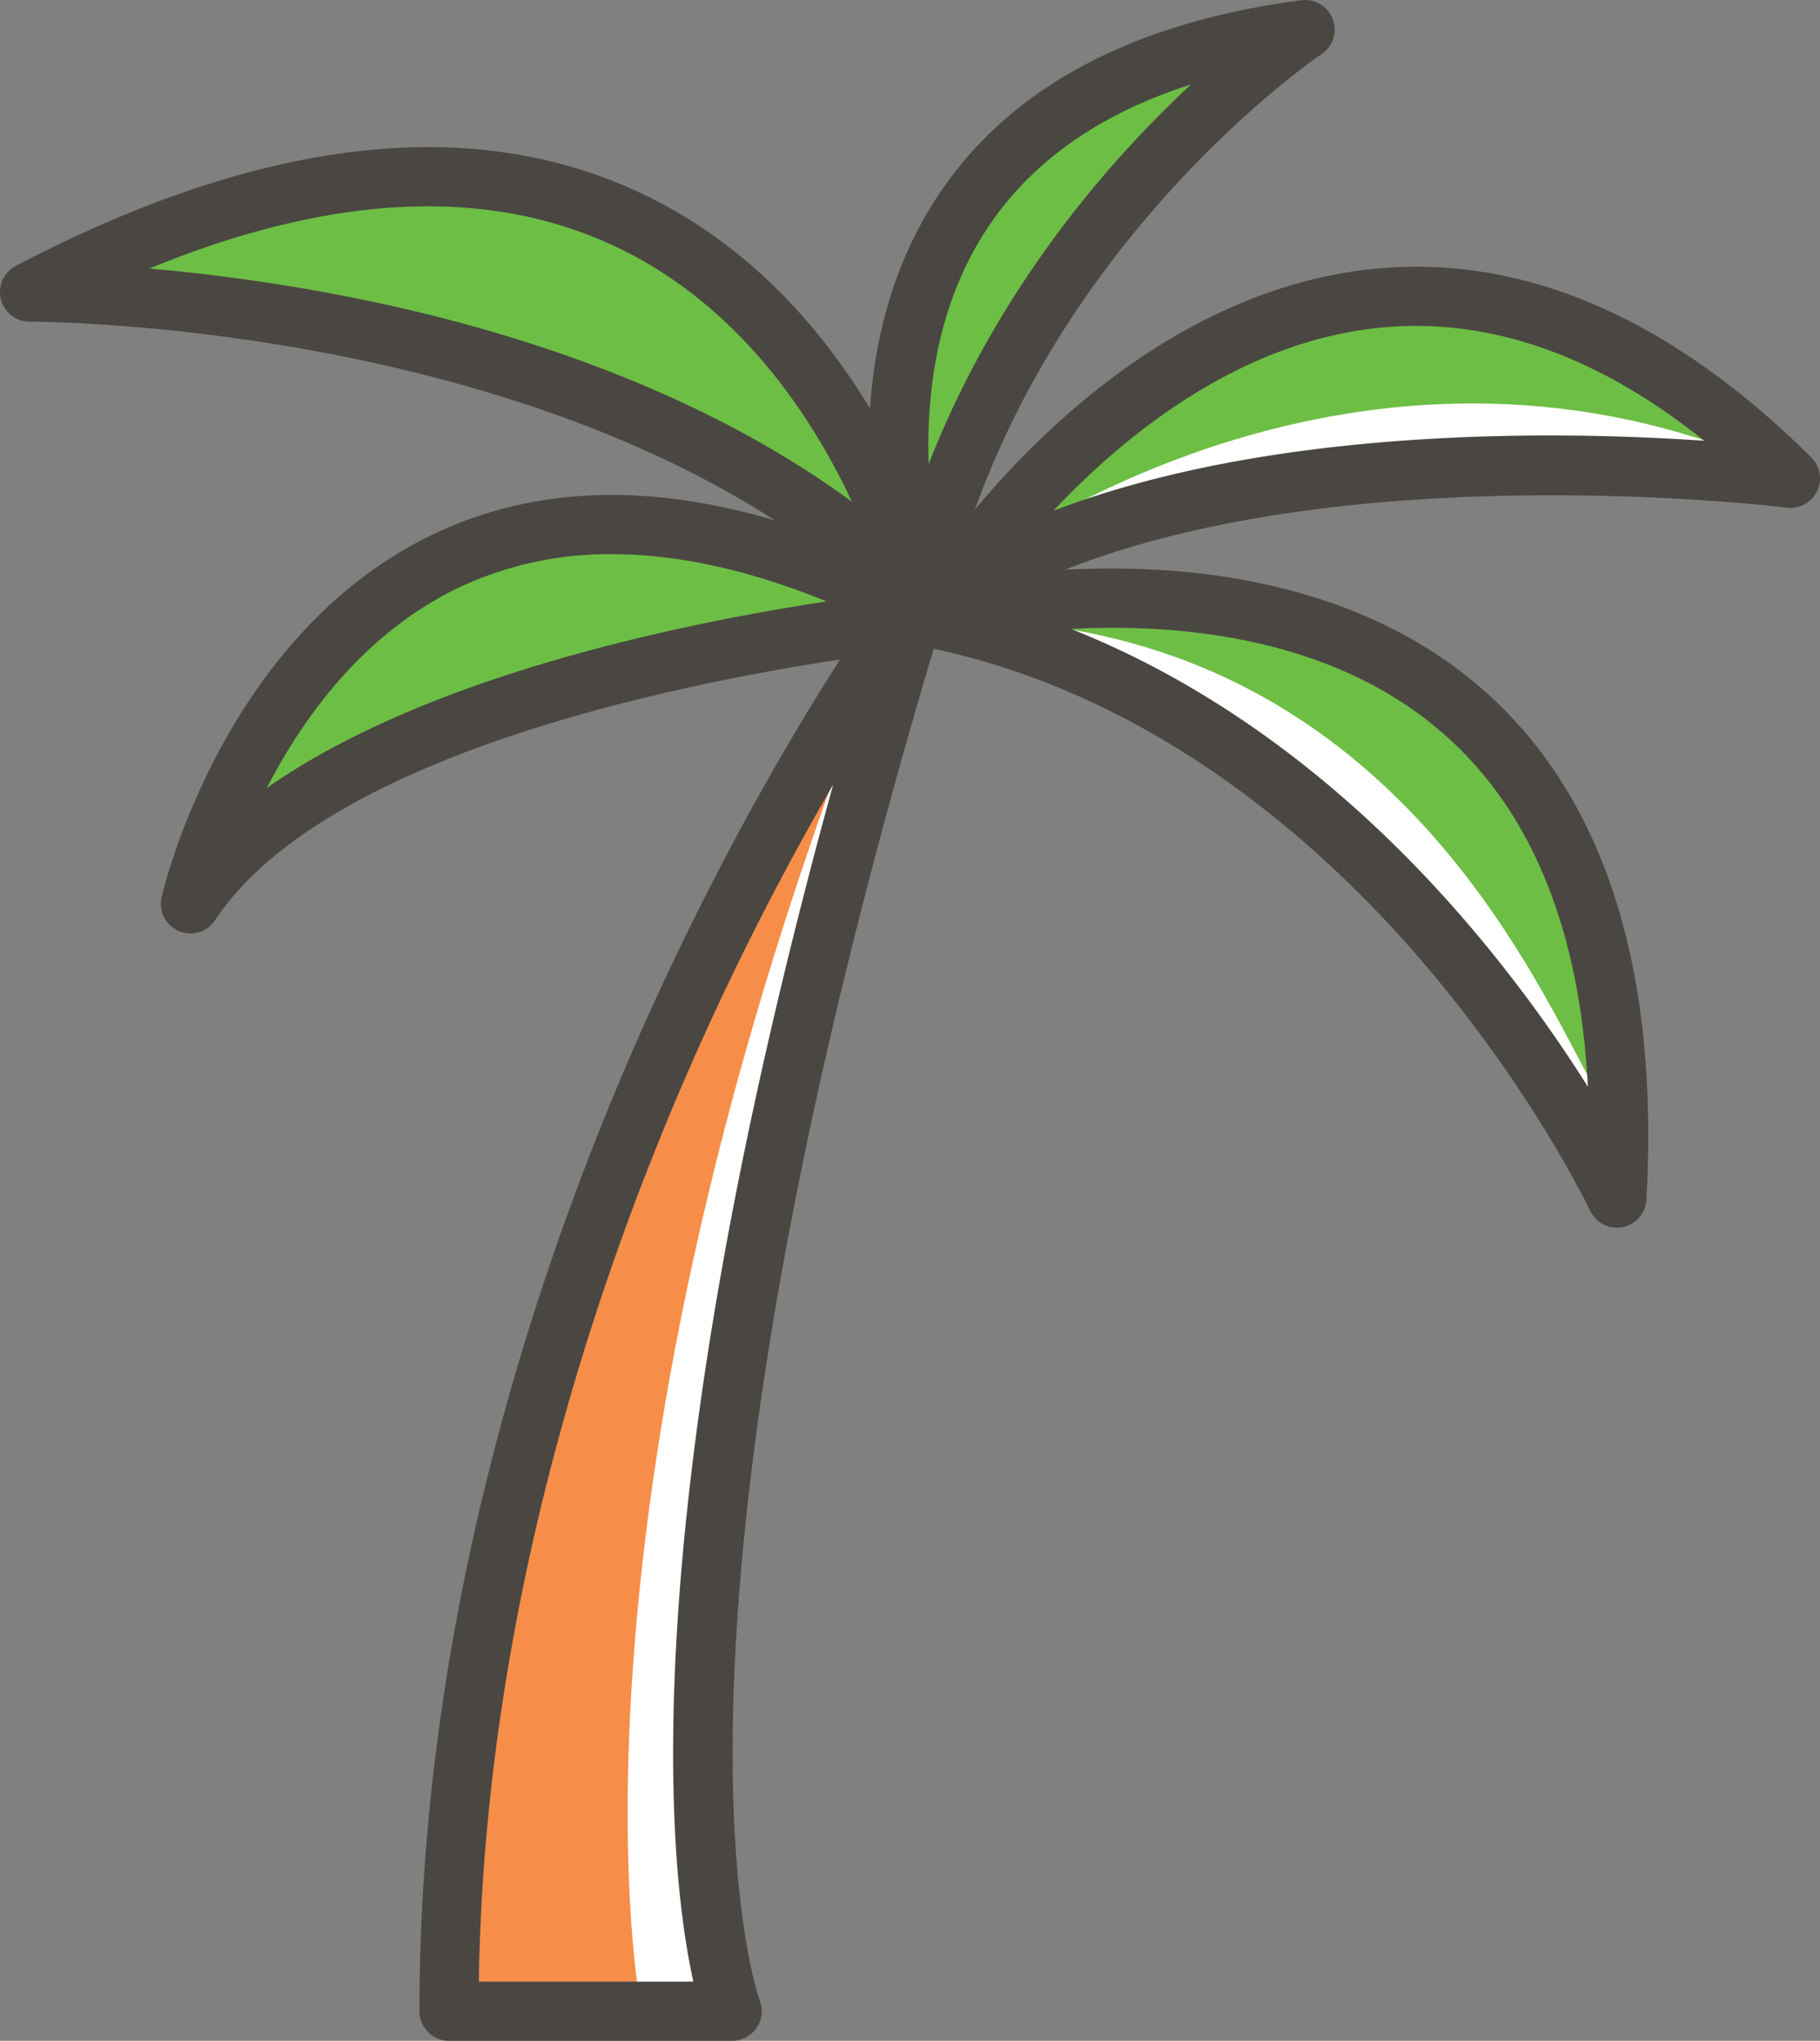 <svg id="coqueiro" xmlns="http://www.w3.org/2000/svg" viewBox="0 0 504.738 565.854"><rect x="0" y="0" width="504.738" height="565.854" fill="#808080" stroke="none"/><defs><style>.cls-1{fill:#6dbe45;}.cls-2{fill:#fff;}.cls-3{fill:#f68e49;}.cls-4{fill:#4a4742;}</style></defs><path class="cls-1" d="M265.02,170.353S367.539,7.183,499.015,137.485C499.015,137.485,345.627,117.92,265.02,170.353Z" transform="translate(-2.477 -4.851)"/><path class="cls-2" d="M268.952,164.607c-.627.873-1.182,1.663-1.662,2.355.076.435.179,1.024.309,1.772,81.249-50.393,231.416-31.249,231.416-31.249-.611-.605-1.22-1.192-1.829-1.784-2.139-1.045-4.306-2.118-6.604-3.067C379.659,86.853,282.956,153.252,268.952,164.607Z" transform="translate(-2.477 -4.851)"/><path class="cls-1" d="M260.715,176.223S98.132,190.897,55.285,255.461C55.285,255.461,94.023,87.399,260.715,176.223Z" transform="translate(-2.477 -4.851)"/><path class="cls-1" d="M257.194,170.353S212.586-19.816,10.677,85.834C10.677,85.834,170.326,84.66,257.194,170.353Z" transform="translate(-2.477 -4.851)"/><path class="cls-1" d="M260.715,176.223s201.909-51.651,190.17,160.822C450.885,337.045,387.104,201.657,260.715,176.223Z" transform="translate(-2.477 -4.851)"/><path class="cls-2" d="M299.03,179.325c-25.698.665-38.314-3.102-38.314-3.102C387.104,201.657,450.885,337.045,450.885,337.045c.53-9.585-6.694-23.454-6.996-31.993C428.697,277.553,392.869,195.269,299.03,179.325Z" transform="translate(-2.477 -4.851)"/><path class="cls-1" d="M257.194,170.353S214.934,32.617,364.409,13.053C364.409,13.053,280.672,68.617,257.194,170.353Z" transform="translate(-2.477 -4.851)"/><path class="cls-3" d="M257.194,170.353S127.004,344.173,127.004,562.505h78.539S167.291,464.892,257.194,170.353Z" transform="translate(-2.477 -4.851)"/><path class="cls-2" d="M257.194,170.353s-3.718,4.969-9.883,14.249c-94.837,239.656-66.947,377.903-66.947,377.903h25.179S167.291,464.892,257.194,170.353Z" transform="translate(-2.477 -4.851)"/><path class="cls-4" d="M55.282,263.661a8.203,8.203,0,0,1-7.987-10.043c.697-3.027,17.766-74.426,77.185-101.486,38.807-17.67,85.939-12.002,140.09,16.854a8.199,8.199,0,0,1-3.117,15.402c-1.587.144-159.162,15.07-199.336,75.605A8.199,8.199,0,0,1,55.282,263.661ZM172.157,158.515a97.531,97.531,0,0,0-40.879,8.543c-27.2,12.387-44.487,36.235-54.823,56.305,44.508-31.261,115.876-45.79,155.289-51.748Q199.584,158.521,172.157,158.515Z" transform="translate(-2.477 -4.851)"/><path class="cls-4" d="M257.196,178.553a8.196,8.196,0,0,1-5.761-2.362C167.952,93.835,12.294,94.063,10.737,94.033a8.2,8.2,0,0,1-3.862-15.465c67.309-35.218,125.164-42.219,171.955-20.807C245.696,88.358,264.412,165.224,265.177,168.482a8.201,8.201,0,0,1-7.981,10.072ZM43.915,79.311a525.651,525.651,0,0,1,59.094,8.614c39.633,8.133,92.423,24.273,135.726,56.037-10.913-23.36-31.486-55.211-66.844-71.343C136.712,56.57,93.761,58.84,43.915,79.311Z" transform="translate(-2.477 -4.851)"/><path class="cls-4" d="M265.022,178.553a8.199,8.199,0,0,1-6.945-12.562c1.995-3.176,49.731-77.896,123.685-86.399,41.908-4.806,83.302,12.7,123.026,52.068a8.2,8.2,0,0,1-6.808,13.958c-1.507-.193-151.367-18.56-228.49,31.608A8.171,8.171,0,0,1,265.022,178.553ZM395.175,95.222a101.074,101.074,0,0,0-11.54.663c-38.252,4.398-69.427,29.784-89.022,50.579,61.78-23.565,140.792-22.11,180.491-19.406C448.699,105.892,421.923,95.222,395.175,95.222Z" transform="translate(-2.477 -4.851)"/><path class="cls-4" d="M450.883,345.245a8.2,8.2,0,0,1-7.415-4.706c-.155-.327-16.028-33.584-46.794-69.375-28.078-32.665-74.738-74.257-137.577-86.903a8.199,8.199,0,0,1-.415-15.982,231.058,231.058,0,0,1,52.301-5.784c.355,0,.71.002,1.066.003,40.08.184,74.234,10.937,98.773,31.098,35.673,29.308,51.907,77.724,48.251,143.901a8.204,8.204,0,0,1-8.19,7.747ZM299.48,179.231c39.764,15.732,77.231,43.451,109.94,81.603a387.55,387.55,0,0,1,33.419,45.334c-2.322-45.1-16.538-78.63-42.427-99.9C369.935,181.228,328.813,177.709,299.48,179.231Z" transform="translate(-2.477 -4.851)"/><path class="cls-4" d="M257.19,178.553a8.199,8.199,0,0,1-7.836-5.795c-.789-2.573-18.969-63.569,12.513-112.527,19.581-30.451,53.723-49.059,101.478-55.31A8.199,8.199,0,0,1,368.942,19.884c-.805.536-81.331,55.126-103.759,152.314a8.199,8.199,0,0,1-7.699,6.35C257.387,178.552,257.288,178.553,257.19,178.553Zm75.587-150.283c-25.761,8.225-44.883,21.859-57.055,40.736-13.54,20.995-16.347,45.279-15.702,64.535C279.156,84.548,310.326,49.138,332.778,28.27Z" transform="translate(-2.477 -4.851)"/><path class="cls-4" d="M205.543,570.705h-78.538a8.2,8.2,0,0,1-8.2-8.2c0-114.268,35.807-216.085,65.845-281.377,32.537-70.725,64.631-113.887,65.98-115.689a8.2,8.2,0,0,1,14.405,7.309c-25.245,82.706-55.993,202.271-59.121,302.203-1.87,59.748,7.187,84.362,7.279,84.603a8.224,8.224,0,0,1-7.65,11.15Zm-70.276-16.399h59.501c-6.787-30.541-17.73-126.54,38.744-331.825-10.32,17.767-22.264,40.032-34.149,65.901C170.816,350.526,136.921,446.501,135.267,554.306Z" transform="translate(-2.477 -4.851)"/></svg>